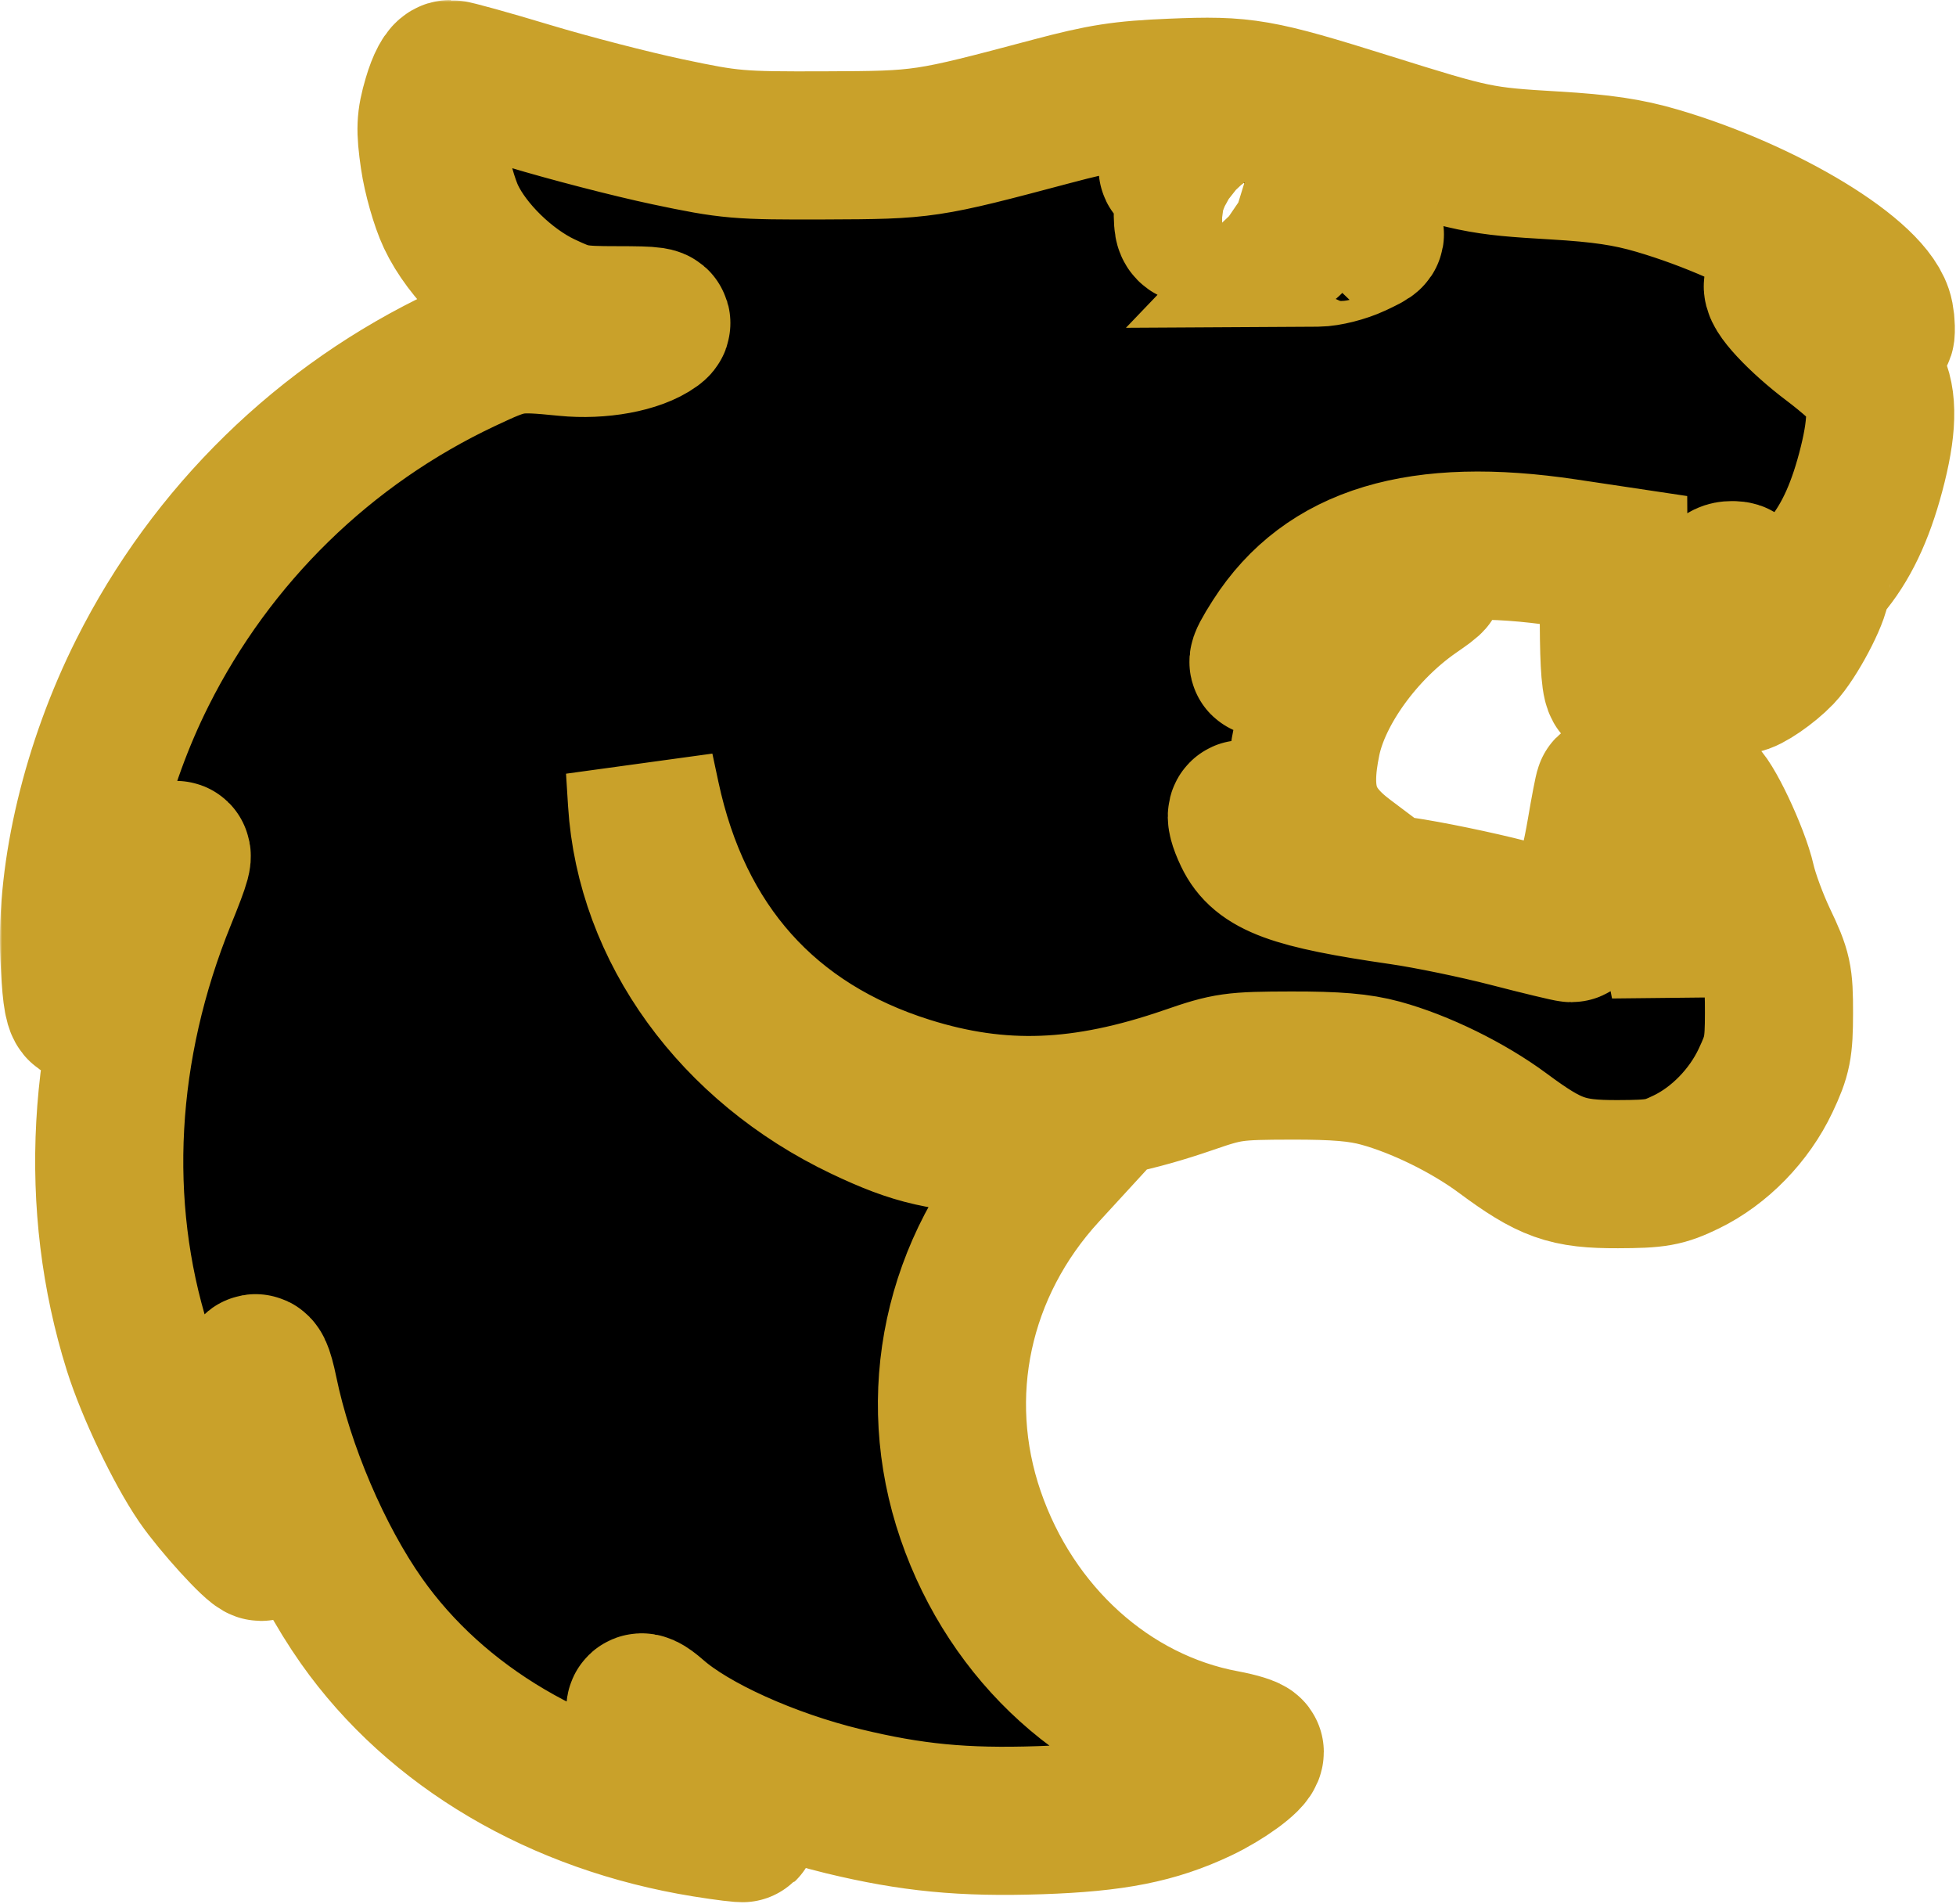 <svg width="449" height="437" viewBox="0 0 449 437" fill="none" xmlns="http://www.w3.org/2000/svg">
<mask id="path-1-outside-1_10_3" maskUnits="userSpaceOnUse" x="0" y="0" width="449" height="437" fill="black">
<rect fill="white" width="449" height="437"/>
<path fill-rule="evenodd" clip-rule="evenodd" d="M100.251 22.75C98.819 27.644 98.734 29.65 99.683 36.225C100.295 40.473 102.022 46.548 103.521 49.725C107.268 57.668 116.051 66.24 124.577 70.276C130.862 73.25 132.161 73.495 141.645 73.497C150.289 73.5 151.632 73.705 150.145 74.794C146.124 77.74 137.718 79.282 129.929 78.503C117.83 77.292 116.881 77.448 106.412 82.375C74.509 97.391 48.581 122.71 32.7 154.359C22.081 175.518 16.216 199.987 17.084 219.508C17.744 234.333 18.68 234.979 23.256 223.765C26.965 214.673 35.699 200.283 39.715 196.648C41.316 195.2 40.789 197.174 37.252 205.881C23.265 240.313 21.267 276.629 31.556 309.426C34.431 318.587 41.042 332.457 45.965 339.649C49.615 344.984 58.727 355 59.929 355C60.347 355 59.965 352.413 59.08 349.25C57.977 345.315 57.456 339.239 57.425 330C57.368 313.254 58.493 309.487 60.559 319.5C64.234 337.31 73.009 357.855 82.981 372C100.161 396.366 128.573 413.093 161.879 418.447C166.554 419.198 170.513 419.684 170.676 419.526C170.839 419.368 168.814 417.645 166.176 415.697C159.82 411.002 154.822 405.7 150.458 399.023C145.87 392.002 145.813 389.857 150.32 393.814C158.811 401.27 176.377 409.214 193.579 413.38C209.271 417.179 221.124 418.323 238.683 417.733C255.707 417.161 265.168 415.287 275.347 410.472C280.886 407.852 286.879 403.494 286.879 402.088C286.879 401.684 284.24 400.862 281.014 400.262C254.554 395.342 232.23 375.193 222.799 347.722C213.371 320.258 219.735 290.656 239.753 268.863L245.849 262.226L232.114 261.74C216.48 261.186 210.168 259.752 198.12 254.016C168.596 239.959 149.2 213.2 147.368 184L146.898 176.5L148.286 183C155.588 217.181 176.1 240.145 208.379 250.276C229.577 256.928 248.696 256.211 272.879 247.855C281.829 244.763 283.191 244.571 296.379 244.543C306.73 244.522 312.073 244.976 316.879 246.284C325.966 248.758 337.032 254.183 344.921 260.031C355.828 268.117 359.72 269.505 371.379 269.469C380.243 269.441 382.031 269.121 387.117 266.652C394.722 262.959 401.518 255.984 405.285 248.003C407.996 242.258 408.355 240.451 408.366 232.5C408.378 224.19 408.099 222.913 404.721 215.839C402.709 211.626 400.487 205.609 399.784 202.468C398.369 196.145 392.054 182.842 390.186 182.25C389.466 182.021 388.759 183.382 388.401 185.686C388.074 187.784 387.148 193.1 386.342 197.5C384.332 208.477 384.388 208.883 388.129 210.509L391.379 211.922L387.7 211.961L384.021 212L382.903 206.25C381.077 196.859 378.886 190.837 375.662 186.347C373.015 182.662 370.168 180.359 369.328 181.226C369.182 181.377 368.336 185.775 367.448 191C365.601 201.865 362.191 213 360.711 213C360.159 213 353.682 211.442 346.318 209.538C338.954 207.634 327.856 205.343 321.654 204.447C296.79 200.854 289.636 198.221 286.441 191.489C283.945 186.229 285.039 185.133 288.128 189.8C291.434 194.795 300.957 199.769 308.888 200.641L314.379 201.245L308.879 197.109C299.542 190.086 297.229 182.981 299.989 169.799C302.437 158.108 312.455 144.248 324.503 135.885C329.326 132.537 329.348 132.496 326.552 132.176C318.666 131.273 302.254 139.442 294.129 148.314C289.192 153.706 288.703 153.231 292.722 146.946C304.682 128.243 325.904 121.846 359.379 126.854L370.379 128.5L370.456 142.942C370.51 153.131 370.882 157.501 371.719 157.78C373.761 158.461 381.454 153.266 386.169 148.022C388.656 145.256 391.716 140.52 392.969 137.497C394.776 133.137 395.713 132 397.498 132C399.722 132 399.745 132.141 399.477 144C399.328 150.6 399.38 156 399.592 156C400.995 156 405.884 152.643 408.568 149.835C411.669 146.593 416.85 136.829 416.869 134.191C416.875 133.472 418.201 131.222 419.817 129.191C424.252 123.618 427.434 116.47 429.886 106.57C432.298 96.835 432.175 90.627 429.489 86.527C428.587 85.151 424.509 81.511 420.426 78.438C413.224 73.017 407.107 66.439 408.227 65.319C408.53 65.016 413.786 67.56 419.908 70.971C426.03 74.383 431.281 76.931 431.579 76.634C431.876 76.336 431.825 74.519 431.464 72.594C429.797 63.717 405.263 48.768 380.379 41.468C373.669 39.5 367.69 38.612 356.879 37.976C339.624 36.963 338.389 36.706 314.069 29.085C288.765 21.156 285.525 20.593 269.052 21.275C257.605 21.749 253.101 22.447 241.379 25.562C212.504 33.235 212.192 33.282 189.379 33.366C169.439 33.439 167.618 33.282 153.28 30.255C144.975 28.502 130.67 24.802 121.49 22.034C112.31 19.265 104.155 17 103.367 17C102.485 17 101.288 19.21 100.251 22.75ZM269.879 38C268.706 38.758 268.965 38.973 271.07 38.985C274.154 39.002 275.517 40.526 274.04 42.306C272.983 43.58 272.46 46.934 272.723 50.75C272.859 52.708 273.434 53 277.151 53C279.5 53 284.446 53.838 288.142 54.863C295.588 56.928 296.406 56.615 297.47 51.296C298.036 48.464 292.434 46.569 286 42.306C276.904 36.279 273.788 35.474 269.879 38ZM301.379 55L298.505 58L302.442 57.978C304.607 57.966 308.404 57.004 310.879 55.84C315.201 53.807 315.28 53.693 312.879 52.961C307.543 51.335 304.347 51.902 301.379 55Z"/>
</mask>
<path fill-rule="evenodd" clip-rule="evenodd" d="M100.251 22.75C98.819 27.644 98.734 29.65 99.683 36.225C100.295 40.473 102.022 46.548 103.521 49.725C107.268 57.668 116.051 66.24 124.577 70.276C130.862 73.25 132.161 73.495 141.645 73.497C150.289 73.5 151.632 73.705 150.145 74.794C146.124 77.74 137.718 79.282 129.929 78.503C117.83 77.292 116.881 77.448 106.412 82.375C74.509 97.391 48.581 122.71 32.7 154.359C22.081 175.518 16.216 199.987 17.084 219.508C17.744 234.333 18.68 234.979 23.256 223.765C26.965 214.673 35.699 200.283 39.715 196.648C41.316 195.2 40.789 197.174 37.252 205.881C23.265 240.313 21.267 276.629 31.556 309.426C34.431 318.587 41.042 332.457 45.965 339.649C49.615 344.984 58.727 355 59.929 355C60.347 355 59.965 352.413 59.08 349.25C57.977 345.315 57.456 339.239 57.425 330C57.368 313.254 58.493 309.487 60.559 319.5C64.234 337.31 73.009 357.855 82.981 372C100.161 396.366 128.573 413.093 161.879 418.447C166.554 419.198 170.513 419.684 170.676 419.526C170.839 419.368 168.814 417.645 166.176 415.697C159.82 411.002 154.822 405.7 150.458 399.023C145.87 392.002 145.813 389.857 150.32 393.814C158.811 401.27 176.377 409.214 193.579 413.38C209.271 417.179 221.124 418.323 238.683 417.733C255.707 417.161 265.168 415.287 275.347 410.472C280.886 407.852 286.879 403.494 286.879 402.088C286.879 401.684 284.24 400.862 281.014 400.262C254.554 395.342 232.23 375.193 222.799 347.722C213.371 320.258 219.735 290.656 239.753 268.863L245.849 262.226L232.114 261.74C216.48 261.186 210.168 259.752 198.12 254.016C168.596 239.959 149.2 213.2 147.368 184L146.898 176.5L148.286 183C155.588 217.181 176.1 240.145 208.379 250.276C229.577 256.928 248.696 256.211 272.879 247.855C281.829 244.763 283.191 244.571 296.379 244.543C306.73 244.522 312.073 244.976 316.879 246.284C325.966 248.758 337.032 254.183 344.921 260.031C355.828 268.117 359.72 269.505 371.379 269.469C380.243 269.441 382.031 269.121 387.117 266.652C394.722 262.959 401.518 255.984 405.285 248.003C407.996 242.258 408.355 240.451 408.366 232.5C408.378 224.19 408.099 222.913 404.721 215.839C402.709 211.626 400.487 205.609 399.784 202.468C398.369 196.145 392.054 182.842 390.186 182.25C389.466 182.021 388.759 183.382 388.401 185.686C388.074 187.784 387.148 193.1 386.342 197.5C384.332 208.477 384.388 208.883 388.129 210.509L391.379 211.922L387.7 211.961L384.021 212L382.903 206.25C381.077 196.859 378.886 190.837 375.662 186.347C373.015 182.662 370.168 180.359 369.328 181.226C369.182 181.377 368.336 185.775 367.448 191C365.601 201.865 362.191 213 360.711 213C360.159 213 353.682 211.442 346.318 209.538C338.954 207.634 327.856 205.343 321.654 204.447C296.79 200.854 289.636 198.221 286.441 191.489C283.945 186.229 285.039 185.133 288.128 189.8C291.434 194.795 300.957 199.769 308.888 200.641L314.379 201.245L308.879 197.109C299.542 190.086 297.229 182.981 299.989 169.799C302.437 158.108 312.455 144.248 324.503 135.885C329.326 132.537 329.348 132.496 326.552 132.176C318.666 131.273 302.254 139.442 294.129 148.314C289.192 153.706 288.703 153.231 292.722 146.946C304.682 128.243 325.904 121.846 359.379 126.854L370.379 128.5L370.456 142.942C370.51 153.131 370.882 157.501 371.719 157.78C373.761 158.461 381.454 153.266 386.169 148.022C388.656 145.256 391.716 140.52 392.969 137.497C394.776 133.137 395.713 132 397.498 132C399.722 132 399.745 132.141 399.477 144C399.328 150.6 399.38 156 399.592 156C400.995 156 405.884 152.643 408.568 149.835C411.669 146.593 416.85 136.829 416.869 134.191C416.875 133.472 418.201 131.222 419.817 129.191C424.252 123.618 427.434 116.47 429.886 106.57C432.298 96.835 432.175 90.627 429.489 86.527C428.587 85.151 424.509 81.511 420.426 78.438C413.224 73.017 407.107 66.439 408.227 65.319C408.53 65.016 413.786 67.56 419.908 70.971C426.03 74.383 431.281 76.931 431.579 76.634C431.876 76.336 431.825 74.519 431.464 72.594C429.797 63.717 405.263 48.768 380.379 41.468C373.669 39.5 367.69 38.612 356.879 37.976C339.624 36.963 338.389 36.706 314.069 29.085C288.765 21.156 285.525 20.593 269.052 21.275C257.605 21.749 253.101 22.447 241.379 25.562C212.504 33.235 212.192 33.282 189.379 33.366C169.439 33.439 167.618 33.282 153.28 30.255C144.975 28.502 130.67 24.802 121.49 22.034C112.31 19.265 104.155 17 103.367 17C102.485 17 101.288 19.21 100.251 22.75ZM269.879 38C268.706 38.758 268.965 38.973 271.07 38.985C274.154 39.002 275.517 40.526 274.04 42.306C272.983 43.58 272.46 46.934 272.723 50.75C272.859 52.708 273.434 53 277.151 53C279.5 53 284.446 53.838 288.142 54.863C295.588 56.928 296.406 56.615 297.47 51.296C298.036 48.464 292.434 46.569 286 42.306C276.904 36.279 273.788 35.474 269.879 38ZM301.379 55L298.505 58L302.442 57.978C304.607 57.966 308.404 57.004 310.879 55.84C315.201 53.807 315.28 53.693 312.879 52.961C307.543 51.335 304.347 51.902 301.379 55Z" fill="black"/>
<path fill-rule="evenodd" clip-rule="evenodd" d="M100.251 22.75C98.819 27.644 98.734 29.65 99.683 36.225C100.295 40.473 102.022 46.548 103.521 49.725C107.268 57.668 116.051 66.24 124.577 70.276C130.862 73.25 132.161 73.495 141.645 73.497C150.289 73.5 151.632 73.705 150.145 74.794C146.124 77.74 137.718 79.282 129.929 78.503C117.83 77.292 116.881 77.448 106.412 82.375C74.509 97.391 48.581 122.71 32.7 154.359C22.081 175.518 16.216 199.987 17.084 219.508C17.744 234.333 18.68 234.979 23.256 223.765C26.965 214.673 35.699 200.283 39.715 196.648C41.316 195.2 40.789 197.174 37.252 205.881C23.265 240.313 21.267 276.629 31.556 309.426C34.431 318.587 41.042 332.457 45.965 339.649C49.615 344.984 58.727 355 59.929 355C60.347 355 59.965 352.413 59.08 349.25C57.977 345.315 57.456 339.239 57.425 330C57.368 313.254 58.493 309.487 60.559 319.5C64.234 337.31 73.009 357.855 82.981 372C100.161 396.366 128.573 413.093 161.879 418.447C166.554 419.198 170.513 419.684 170.676 419.526C170.839 419.368 168.814 417.645 166.176 415.697C159.82 411.002 154.822 405.7 150.458 399.023C145.87 392.002 145.813 389.857 150.32 393.814C158.811 401.27 176.377 409.214 193.579 413.38C209.271 417.179 221.124 418.323 238.683 417.733C255.707 417.161 265.168 415.287 275.347 410.472C280.886 407.852 286.879 403.494 286.879 402.088C286.879 401.684 284.24 400.862 281.014 400.262C254.554 395.342 232.23 375.193 222.799 347.722C213.371 320.258 219.735 290.656 239.753 268.863L245.849 262.226L232.114 261.74C216.48 261.186 210.168 259.752 198.12 254.016C168.596 239.959 149.2 213.2 147.368 184L146.898 176.5L148.286 183C155.588 217.181 176.1 240.145 208.379 250.276C229.577 256.928 248.696 256.211 272.879 247.855C281.829 244.763 283.191 244.571 296.379 244.543C306.73 244.522 312.073 244.976 316.879 246.284C325.966 248.758 337.032 254.183 344.921 260.031C355.828 268.117 359.72 269.505 371.379 269.469C380.243 269.441 382.031 269.121 387.117 266.652C394.722 262.959 401.518 255.984 405.285 248.003C407.996 242.258 408.355 240.451 408.366 232.5C408.378 224.19 408.099 222.913 404.721 215.839C402.709 211.626 400.487 205.609 399.784 202.468C398.369 196.145 392.054 182.842 390.186 182.25C389.466 182.021 388.759 183.382 388.401 185.686C388.074 187.784 387.148 193.1 386.342 197.5C384.332 208.477 384.388 208.883 388.129 210.509L391.379 211.922L387.7 211.961L384.021 212L382.903 206.25C381.077 196.859 378.886 190.837 375.662 186.347C373.015 182.662 370.168 180.359 369.328 181.226C369.182 181.377 368.336 185.775 367.448 191C365.601 201.865 362.191 213 360.711 213C360.159 213 353.682 211.442 346.318 209.538C338.954 207.634 327.856 205.343 321.654 204.447C296.79 200.854 289.636 198.221 286.441 191.489C283.945 186.229 285.039 185.133 288.128 189.8C291.434 194.795 300.957 199.769 308.888 200.641L314.379 201.245L308.879 197.109C299.542 190.086 297.229 182.981 299.989 169.799C302.437 158.108 312.455 144.248 324.503 135.885C329.326 132.537 329.348 132.496 326.552 132.176C318.666 131.273 302.254 139.442 294.129 148.314C289.192 153.706 288.703 153.231 292.722 146.946C304.682 128.243 325.904 121.846 359.379 126.854L370.379 128.5L370.456 142.942C370.51 153.131 370.882 157.501 371.719 157.78C373.761 158.461 381.454 153.266 386.169 148.022C388.656 145.256 391.716 140.52 392.969 137.497C394.776 133.137 395.713 132 397.498 132C399.722 132 399.745 132.141 399.477 144C399.328 150.6 399.38 156 399.592 156C400.995 156 405.884 152.643 408.568 149.835C411.669 146.593 416.85 136.829 416.869 134.191C416.875 133.472 418.201 131.222 419.817 129.191C424.252 123.618 427.434 116.47 429.886 106.57C432.298 96.835 432.175 90.627 429.489 86.527C428.587 85.151 424.509 81.511 420.426 78.438C413.224 73.017 407.107 66.439 408.227 65.319C408.53 65.016 413.786 67.56 419.908 70.971C426.03 74.383 431.281 76.931 431.579 76.634C431.876 76.336 431.825 74.519 431.464 72.594C429.797 63.717 405.263 48.768 380.379 41.468C373.669 39.5 367.69 38.612 356.879 37.976C339.624 36.963 338.389 36.706 314.069 29.085C288.765 21.156 285.525 20.593 269.052 21.275C257.605 21.749 253.101 22.447 241.379 25.562C212.504 33.235 212.192 33.282 189.379 33.366C169.439 33.439 167.618 33.282 153.28 30.255C144.975 28.502 130.67 24.802 121.49 22.034C112.31 19.265 104.155 17 103.367 17C102.485 17 101.288 19.21 100.251 22.75ZM269.879 38C268.706 38.758 268.965 38.973 271.07 38.985C274.154 39.002 275.517 40.526 274.04 42.306C272.983 43.58 272.46 46.934 272.723 50.75C272.859 52.708 273.434 53 277.151 53C279.5 53 284.446 53.838 288.142 54.863C295.588 56.928 296.406 56.615 297.47 51.296C298.036 48.464 292.434 46.569 286 42.306C276.904 36.279 273.788 35.474 269.879 38ZM301.379 55L298.505 58L302.442 57.978C304.607 57.966 308.404 57.004 310.879 55.84C315.201 53.807 315.28 53.693 312.879 52.961C307.543 51.335 304.347 51.902 301.379 55Z" stroke="#C9A12A" stroke-width="34" mask="url(#path-1-outside-1_10_3)"/>
</svg>
